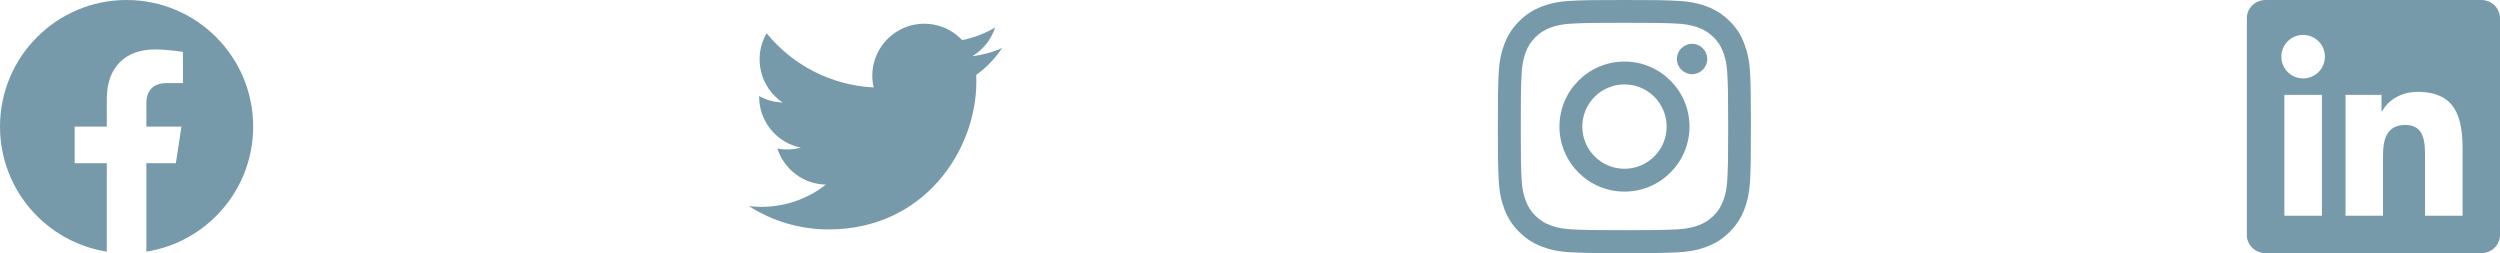 <svg width="237" height="24" viewBox="0 0 237 24" fill="none" xmlns="http://www.w3.org/2000/svg">
<g clip-path="url(#clip0_263_181)">
<path d="M24 12C24 5.373 18.627 0 12 0C5.373 0 0 5.373 0 12C0 17.989 4.388 22.954 10.125 23.854V15.469H7.078V12H10.125V9.356C10.125 6.349 11.917 4.688 14.658 4.688C15.97 4.688 17.344 4.922 17.344 4.922V7.875H15.831C14.34 7.875 13.875 8.8 13.875 9.75V12H17.203L16.671 15.469H13.875V23.854C19.612 22.954 24 17.989 24 12Z" fill="#779AAA"/>
</g>
<path d="M78.55 21.75C87.605 21.75 92.558 14.246 92.558 7.742C92.558 7.531 92.554 7.315 92.544 7.104C93.508 6.407 94.34 5.544 95 4.555C94.103 4.954 93.15 5.215 92.174 5.328C93.201 4.713 93.971 3.745 94.339 2.606C93.373 3.178 92.316 3.582 91.213 3.8C90.471 3.011 89.489 2.489 88.42 2.314C87.35 2.139 86.253 2.321 85.298 2.832C84.342 3.343 83.582 4.154 83.134 5.141C82.686 6.128 82.575 7.234 82.82 8.29C80.862 8.192 78.948 7.683 77.2 6.798C75.452 5.912 73.91 4.669 72.673 3.149C72.044 4.233 71.852 5.515 72.135 6.736C72.418 7.956 73.155 9.023 74.196 9.72C73.415 9.695 72.65 9.484 71.966 9.106V9.167C71.965 10.304 72.358 11.406 73.078 12.287C73.799 13.167 74.801 13.77 75.916 13.995C75.192 14.193 74.432 14.222 73.695 14.079C74.01 15.057 74.622 15.913 75.446 16.526C76.27 17.14 77.265 17.48 78.292 17.501C76.548 18.871 74.394 19.614 72.177 19.61C71.783 19.61 71.39 19.586 71 19.538C73.253 20.983 75.874 21.751 78.55 21.75Z" fill="#779AAA"/>
<g clip-path="url(#clip1_263_181)">
<path d="M154 2.161C157.206 2.161 157.586 2.175 158.847 2.231C160.019 2.283 160.652 2.48 161.073 2.644C161.631 2.859 162.034 3.122 162.452 3.539C162.873 3.961 163.131 4.359 163.347 4.917C163.511 5.339 163.708 5.977 163.759 7.144C163.816 8.409 163.83 8.789 163.83 11.991C163.83 15.197 163.816 15.577 163.759 16.837C163.708 18.009 163.511 18.642 163.347 19.064C163.131 19.622 162.869 20.025 162.452 20.442C162.03 20.864 161.631 21.122 161.073 21.337C160.652 21.502 160.014 21.698 158.847 21.75C157.581 21.806 157.202 21.82 154 21.82C150.794 21.82 150.414 21.806 149.153 21.75C147.981 21.698 147.348 21.502 146.927 21.337C146.369 21.122 145.966 20.859 145.548 20.442C145.127 20.02 144.869 19.622 144.653 19.064C144.489 18.642 144.292 18.005 144.241 16.837C144.184 15.572 144.17 15.192 144.17 11.991C144.17 8.784 144.184 8.405 144.241 7.144C144.292 5.972 144.489 5.339 144.653 4.917C144.869 4.359 145.131 3.956 145.548 3.539C145.97 3.117 146.369 2.859 146.927 2.644C147.348 2.48 147.986 2.283 149.153 2.231C150.414 2.175 150.794 2.161 154 2.161ZM154 0C150.742 0 150.334 0.014 149.055 0.07C147.78 0.127 146.903 0.333 146.144 0.628C145.352 0.938 144.681 1.345 144.016 2.016C143.345 2.681 142.938 3.352 142.628 4.139C142.333 4.903 142.127 5.775 142.07 7.05C142.014 8.334 142 8.742 142 12C142 15.258 142.014 15.666 142.07 16.945C142.127 18.22 142.333 19.097 142.628 19.856C142.938 20.648 143.345 21.319 144.016 21.984C144.681 22.65 145.352 23.062 146.139 23.367C146.903 23.663 147.775 23.869 149.05 23.925C150.33 23.981 150.738 23.995 153.995 23.995C157.253 23.995 157.661 23.981 158.941 23.925C160.216 23.869 161.092 23.663 161.852 23.367C162.639 23.062 163.309 22.65 163.975 21.984C164.641 21.319 165.053 20.648 165.358 19.861C165.653 19.097 165.859 18.225 165.916 16.95C165.972 15.67 165.986 15.262 165.986 12.005C165.986 8.747 165.972 8.339 165.916 7.059C165.859 5.784 165.653 4.908 165.358 4.148C165.062 3.352 164.655 2.681 163.984 2.016C163.319 1.35 162.648 0.938 161.861 0.633C161.097 0.338 160.225 0.131 158.95 0.075C157.666 0.014 157.258 0 154 0Z" fill="#779AAA"/>
<path d="M154 5.836C150.597 5.836 147.836 8.597 147.836 12C147.836 15.403 150.597 18.164 154 18.164C157.403 18.164 160.164 15.403 160.164 12C160.164 8.597 157.403 5.836 154 5.836ZM154 15.998C151.792 15.998 150.002 14.208 150.002 12C150.002 9.792 151.792 8.002 154 8.002C156.208 8.002 157.998 9.792 157.998 12C157.998 14.208 156.208 15.998 154 15.998Z" fill="#779AAA"/>
<path d="M161.847 5.592C161.847 6.389 161.2 7.031 160.408 7.031C159.611 7.031 158.969 6.385 158.969 5.592C158.969 4.796 159.616 4.153 160.408 4.153C161.2 4.153 161.847 4.8 161.847 5.592Z" fill="#779AAA"/>
</g>
<g clip-path="url(#clip2_263_181)">
<path d="M235.223 0H214.772C213.792 0 213 0.773 213 1.73V22.266C213 23.222 213.792 24 214.772 24H235.223C236.203 24 237 23.222 237 22.27V1.73C237 0.773 236.203 0 235.223 0ZM220.12 20.452H216.558V8.995H220.12V20.452ZM218.339 7.434C217.195 7.434 216.272 6.511 216.272 5.372C216.272 4.233 217.195 3.309 218.339 3.309C219.478 3.309 220.402 4.233 220.402 5.372C220.402 6.506 219.478 7.434 218.339 7.434ZM233.452 20.452H229.894V14.883C229.894 13.556 229.87 11.845 228.042 11.845C226.191 11.845 225.909 13.294 225.909 14.789V20.452H222.356V8.995H225.769V10.561H225.816C226.289 9.661 227.452 8.709 229.181 8.709C232.786 8.709 233.452 11.081 233.452 14.166V20.452Z" fill="#779AAA"/>
</g>
<defs>
<clipPath id="clip0_263_181">
<rect width="24" height="24" fill="white"/>
</clipPath>
<clipPath id="clip1_263_181">
<rect width="24" height="24" fill="white" transform="translate(142)"/>
</clipPath>
<clipPath id="clip2_263_181">
<rect width="24" height="24" fill="white" transform="translate(213)"/>
</clipPath>
</defs>
</svg>
